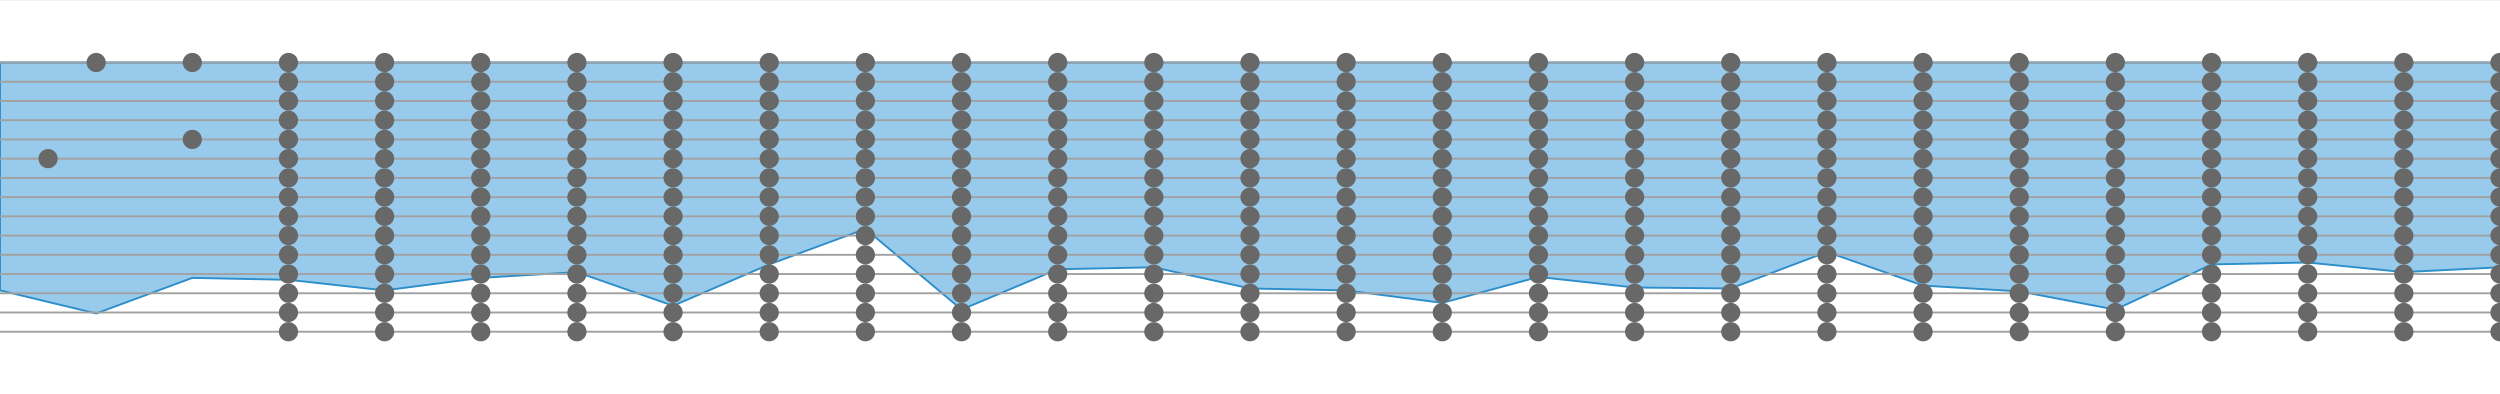 <?xml version="1.0" encoding="utf-8" ?>
<svg baseProfile="full" height="205" version="1.1" width="1300" xmlns="http://www.w3.org/2000/svg" xmlns:ev="http://www.w3.org/2001/xml-events" xmlns:xlink="http://www.w3.org/1999/xlink"><defs /><g transform="translate(0, 32.5)"><path d="M 1300 0L 1300.0 106.5 L 1250.0 109.0 L 1200.0 104.0 L 1150.0 105.0 L 1100.0 128.5 L 1050.0 119.0 L 1000.0 116.0 L 950.0 98.5 L 900.0 117.5 L 850.0 117.0 L 800.0 111.5 L 750.0 125.0 L 700.0 118.5 L 650.0 117.5 L 600.0 106.5 L 550.0 107.5 L 500.0 128.5 L 450.0 86.5 L 400.0 105.0 L 350.0 126.5 L 300.0 109.0 L 250.0 112.0 L 200.0 118.5 L 150.0 113.0 L 100.0 112.0 L 50.0 130.5 L 0 118.5 L 0 0 Z" style="fill:#98cbeb;stroke:#2c8eca" /></g><line style="stroke:#7b7b7b;stroke-width:0.1" x1="0" x2="1300" y1="0" y2="0" /><line style="stroke:#7b7b7b;stroke-width:0.1" x1="0" x2="1300" y1="205" y2="205" /><g transform="translate(0, 32.5)"><line style="stroke:#a1a1a1;stroke-width:1" x1="0" x2="1300" y1="0" y2="0" /><line style="stroke:#a1a1a1;stroke-width:1" x1="0" x2="1300" y1="10" y2="10" /><line style="stroke:#a1a1a1;stroke-width:1" x1="0" x2="1300" y1="20" y2="20" /><line style="stroke:#a1a1a1;stroke-width:1" x1="0" x2="1300" y1="30" y2="30" /><line style="stroke:#a1a1a1;stroke-width:1" x1="0" x2="1300" y1="40" y2="40" /><line style="stroke:#a1a1a1;stroke-width:1" x1="0" x2="1300" y1="50" y2="50" /><line style="stroke:#a1a1a1;stroke-width:1" x1="0" x2="1300" y1="60" y2="60" /><line style="stroke:#a1a1a1;stroke-width:1" x1="0" x2="1300" y1="70" y2="70" /><line style="stroke:#a1a1a1;stroke-width:1" x1="0" x2="1300" y1="80" y2="80" /><line style="stroke:#a1a1a1;stroke-width:1" x1="0" x2="1300" y1="90" y2="90" /><line style="stroke:#a1a1a1;stroke-width:1" x1="0" x2="1300" y1="100" y2="100" /><line style="stroke:#a1a1a1;stroke-width:1" x1="0" x2="1300" y1="110" y2="110" /><line style="stroke:#a1a1a1;stroke-width:1" x1="0" x2="1300" y1="120" y2="120" /><line style="stroke:#a1a1a1;stroke-width:1" x1="0" x2="1300" y1="130" y2="130" /><line style="stroke:#a1a1a1;stroke-width:1" x1="0" x2="1300" y1="140" y2="140" /><circle cx="1300.0" cy="10" r="5" style="fill: #686868" /><circle cx="1300.0" cy="20" r="5" style="fill: #686868" /><circle cx="1300.0" cy="30" r="5" style="fill: #686868" /><circle cx="1300.0" cy="40" r="5" style="fill: #686868" /><circle cx="1300.0" cy="50" r="5" style="fill: #686868" /><circle cx="1300.0" cy="60" r="5" style="fill: #686868" /><circle cx="1300.0" cy="70" r="5" style="fill: #686868" /><circle cx="1300.0" cy="80" r="5" style="fill: #686868" /><circle cx="1300.0" cy="90" r="5" style="fill: #686868" /><circle cx="1300.0" cy="100" r="5" style="fill: #686868" /><circle cx="1300.0" cy="110" r="5" style="fill: #686868" /><circle cx="1300.0" cy="120" r="5" style="fill: #686868" /><circle cx="1300.0" cy="130" r="5" style="fill: #686868" /><circle cx="1300.0" cy="140" r="5" style="fill: #686868" /><circle cx="1300.0" cy="0" r="5" style="fill: #686868" /><circle cx="1250.0" cy="10" r="5" style="fill: #686868" /><circle cx="1250.0" cy="20" r="5" style="fill: #686868" /><circle cx="1250.0" cy="30" r="5" style="fill: #686868" /><circle cx="1250.0" cy="40" r="5" style="fill: #686868" /><circle cx="1250.0" cy="50" r="5" style="fill: #686868" /><circle cx="1250.0" cy="60" r="5" style="fill: #686868" /><circle cx="1250.0" cy="70" r="5" style="fill: #686868" /><circle cx="1250.0" cy="80" r="5" style="fill: #686868" /><circle cx="1250.0" cy="90" r="5" style="fill: #686868" /><circle cx="1250.0" cy="100" r="5" style="fill: #686868" /><circle cx="1250.0" cy="110" r="5" style="fill: #686868" /><circle cx="1250.0" cy="120" r="5" style="fill: #686868" /><circle cx="1250.0" cy="130" r="5" style="fill: #686868" /><circle cx="1250.0" cy="140" r="5" style="fill: #686868" /><circle cx="1250.0" cy="0" r="5" style="fill: #686868" /><circle cx="1200.0" cy="10" r="5" style="fill: #686868" /><circle cx="1200.0" cy="20" r="5" style="fill: #686868" /><circle cx="1200.0" cy="30" r="5" style="fill: #686868" /><circle cx="1200.0" cy="40" r="5" style="fill: #686868" /><circle cx="1200.0" cy="50" r="5" style="fill: #686868" /><circle cx="1200.0" cy="60" r="5" style="fill: #686868" /><circle cx="1200.0" cy="70" r="5" style="fill: #686868" /><circle cx="1200.0" cy="80" r="5" style="fill: #686868" /><circle cx="1200.0" cy="90" r="5" style="fill: #686868" /><circle cx="1200.0" cy="100" r="5" style="fill: #686868" /><circle cx="1200.0" cy="110" r="5" style="fill: #686868" /><circle cx="1200.0" cy="120" r="5" style="fill: #686868" /><circle cx="1200.0" cy="130" r="5" style="fill: #686868" /><circle cx="1200.0" cy="140" r="5" style="fill: #686868" /><circle cx="1200.0" cy="0" r="5" style="fill: #686868" /><circle cx="1150.0" cy="10" r="5" style="fill: #686868" /><circle cx="1150.0" cy="20" r="5" style="fill: #686868" /><circle cx="1150.0" cy="30" r="5" style="fill: #686868" /><circle cx="1150.0" cy="40" r="5" style="fill: #686868" /><circle cx="1150.0" cy="50" r="5" style="fill: #686868" /><circle cx="1150.0" cy="60" r="5" style="fill: #686868" /><circle cx="1150.0" cy="70" r="5" style="fill: #686868" /><circle cx="1150.0" cy="80" r="5" style="fill: #686868" /><circle cx="1150.0" cy="90" r="5" style="fill: #686868" /><circle cx="1150.0" cy="100" r="5" style="fill: #686868" /><circle cx="1150.0" cy="110" r="5" style="fill: #686868" /><circle cx="1150.0" cy="120" r="5" style="fill: #686868" /><circle cx="1150.0" cy="130" r="5" style="fill: #686868" /><circle cx="1150.0" cy="140" r="5" style="fill: #686868" /><circle cx="1150.0" cy="0" r="5" style="fill: #686868" /><circle cx="1100.0" cy="10" r="5" style="fill: #686868" /><circle cx="1100.0" cy="20" r="5" style="fill: #686868" /><circle cx="1100.0" cy="30" r="5" style="fill: #686868" /><circle cx="1100.0" cy="40" r="5" style="fill: #686868" /><circle cx="1100.0" cy="50" r="5" style="fill: #686868" /><circle cx="1100.0" cy="60" r="5" style="fill: #686868" /><circle cx="1100.0" cy="70" r="5" style="fill: #686868" /><circle cx="1100.0" cy="80" r="5" style="fill: #686868" /><circle cx="1100.0" cy="90" r="5" style="fill: #686868" /><circle cx="1100.0" cy="100" r="5" style="fill: #686868" /><circle cx="1100.0" cy="110" r="5" style="fill: #686868" /><circle cx="1100.0" cy="120" r="5" style="fill: #686868" /><circle cx="1100.0" cy="130" r="5" style="fill: #686868" /><circle cx="1100.0" cy="140" r="5" style="fill: #686868" /><circle cx="1100.0" cy="0" r="5" style="fill: #686868" /><circle cx="1050.0" cy="10" r="5" style="fill: #686868" /><circle cx="1050.0" cy="20" r="5" style="fill: #686868" /><circle cx="1050.0" cy="30" r="5" style="fill: #686868" /><circle cx="1050.0" cy="40" r="5" style="fill: #686868" /><circle cx="1050.0" cy="50" r="5" style="fill: #686868" /><circle cx="1050.0" cy="60" r="5" style="fill: #686868" /><circle cx="1050.0" cy="70" r="5" style="fill: #686868" /><circle cx="1050.0" cy="80" r="5" style="fill: #686868" /><circle cx="1050.0" cy="90" r="5" style="fill: #686868" /><circle cx="1050.0" cy="100" r="5" style="fill: #686868" /><circle cx="1050.0" cy="110" r="5" style="fill: #686868" /><circle cx="1050.0" cy="120" r="5" style="fill: #686868" /><circle cx="1050.0" cy="130" r="5" style="fill: #686868" /><circle cx="1050.0" cy="140" r="5" style="fill: #686868" /><circle cx="1050.0" cy="0" r="5" style="fill: #686868" /><circle cx="1000.0" cy="10" r="5" style="fill: #686868" /><circle cx="1000.0" cy="20" r="5" style="fill: #686868" /><circle cx="1000.0" cy="30" r="5" style="fill: #686868" /><circle cx="1000.0" cy="40" r="5" style="fill: #686868" /><circle cx="1000.0" cy="50" r="5" style="fill: #686868" /><circle cx="1000.0" cy="60" r="5" style="fill: #686868" /><circle cx="1000.0" cy="70" r="5" style="fill: #686868" /><circle cx="1000.0" cy="80" r="5" style="fill: #686868" /><circle cx="1000.0" cy="90" r="5" style="fill: #686868" /><circle cx="1000.0" cy="100" r="5" style="fill: #686868" /><circle cx="1000.0" cy="110" r="5" style="fill: #686868" /><circle cx="1000.0" cy="120" r="5" style="fill: #686868" /><circle cx="1000.0" cy="130" r="5" style="fill: #686868" /><circle cx="1000.0" cy="140" r="5" style="fill: #686868" /><circle cx="1000.0" cy="0" r="5" style="fill: #686868" /><circle cx="950.0" cy="10" r="5" style="fill: #686868" /><circle cx="950.0" cy="20" r="5" style="fill: #686868" /><circle cx="950.0" cy="30" r="5" style="fill: #686868" /><circle cx="950.0" cy="40" r="5" style="fill: #686868" /><circle cx="950.0" cy="50" r="5" style="fill: #686868" /><circle cx="950.0" cy="60" r="5" style="fill: #686868" /><circle cx="950.0" cy="70" r="5" style="fill: #686868" /><circle cx="950.0" cy="80" r="5" style="fill: #686868" /><circle cx="950.0" cy="90" r="5" style="fill: #686868" /><circle cx="950.0" cy="100" r="5" style="fill: #686868" /><circle cx="950.0" cy="110" r="5" style="fill: #686868" /><circle cx="950.0" cy="120" r="5" style="fill: #686868" /><circle cx="950.0" cy="130" r="5" style="fill: #686868" /><circle cx="950.0" cy="140" r="5" style="fill: #686868" /><circle cx="950.0" cy="0" r="5" style="fill: #686868" /><circle cx="900.0" cy="10" r="5" style="fill: #686868" /><circle cx="900.0" cy="20" r="5" style="fill: #686868" /><circle cx="900.0" cy="30" r="5" style="fill: #686868" /><circle cx="900.0" cy="40" r="5" style="fill: #686868" /><circle cx="900.0" cy="50" r="5" style="fill: #686868" /><circle cx="900.0" cy="60" r="5" style="fill: #686868" /><circle cx="900.0" cy="70" r="5" style="fill: #686868" /><circle cx="900.0" cy="80" r="5" style="fill: #686868" /><circle cx="900.0" cy="90" r="5" style="fill: #686868" /><circle cx="900.0" cy="100" r="5" style="fill: #686868" /><circle cx="900.0" cy="110" r="5" style="fill: #686868" /><circle cx="900.0" cy="120" r="5" style="fill: #686868" /><circle cx="900.0" cy="130" r="5" style="fill: #686868" /><circle cx="900.0" cy="140" r="5" style="fill: #686868" /><circle cx="900.0" cy="0" r="5" style="fill: #686868" /><circle cx="850.0" cy="10" r="5" style="fill: #686868" /><circle cx="850.0" cy="20" r="5" style="fill: #686868" /><circle cx="850.0" cy="30" r="5" style="fill: #686868" /><circle cx="850.0" cy="40" r="5" style="fill: #686868" /><circle cx="850.0" cy="50" r="5" style="fill: #686868" /><circle cx="850.0" cy="60" r="5" style="fill: #686868" /><circle cx="850.0" cy="70" r="5" style="fill: #686868" /><circle cx="850.0" cy="80" r="5" style="fill: #686868" /><circle cx="850.0" cy="90" r="5" style="fill: #686868" /><circle cx="850.0" cy="100" r="5" style="fill: #686868" /><circle cx="850.0" cy="110" r="5" style="fill: #686868" /><circle cx="850.0" cy="120" r="5" style="fill: #686868" /><circle cx="850.0" cy="130" r="5" style="fill: #686868" /><circle cx="850.0" cy="140" r="5" style="fill: #686868" /><circle cx="850.0" cy="0" r="5" style="fill: #686868" /><circle cx="800.0" cy="10" r="5" style="fill: #686868" /><circle cx="800.0" cy="20" r="5" style="fill: #686868" /><circle cx="800.0" cy="30" r="5" style="fill: #686868" /><circle cx="800.0" cy="40" r="5" style="fill: #686868" /><circle cx="800.0" cy="50" r="5" style="fill: #686868" /><circle cx="800.0" cy="60" r="5" style="fill: #686868" /><circle cx="800.0" cy="70" r="5" style="fill: #686868" /><circle cx="800.0" cy="80" r="5" style="fill: #686868" /><circle cx="800.0" cy="90" r="5" style="fill: #686868" /><circle cx="800.0" cy="100" r="5" style="fill: #686868" /><circle cx="800.0" cy="110" r="5" style="fill: #686868" /><circle cx="800.0" cy="120" r="5" style="fill: #686868" /><circle cx="800.0" cy="130" r="5" style="fill: #686868" /><circle cx="800.0" cy="140" r="5" style="fill: #686868" /><circle cx="800.0" cy="0" r="5" style="fill: #686868" /><circle cx="750.0" cy="10" r="5" style="fill: #686868" /><circle cx="750.0" cy="20" r="5" style="fill: #686868" /><circle cx="750.0" cy="30" r="5" style="fill: #686868" /><circle cx="750.0" cy="40" r="5" style="fill: #686868" /><circle cx="750.0" cy="50" r="5" style="fill: #686868" /><circle cx="750.0" cy="60" r="5" style="fill: #686868" /><circle cx="750.0" cy="70" r="5" style="fill: #686868" /><circle cx="750.0" cy="80" r="5" style="fill: #686868" /><circle cx="750.0" cy="90" r="5" style="fill: #686868" /><circle cx="750.0" cy="100" r="5" style="fill: #686868" /><circle cx="750.0" cy="110" r="5" style="fill: #686868" /><circle cx="750.0" cy="120" r="5" style="fill: #686868" /><circle cx="750.0" cy="130" r="5" style="fill: #686868" /><circle cx="750.0" cy="140" r="5" style="fill: #686868" /><circle cx="750.0" cy="0" r="5" style="fill: #686868" /><circle cx="700.0" cy="10" r="5" style="fill: #686868" /><circle cx="700.0" cy="20" r="5" style="fill: #686868" /><circle cx="700.0" cy="30" r="5" style="fill: #686868" /><circle cx="700.0" cy="40" r="5" style="fill: #686868" /><circle cx="700.0" cy="50" r="5" style="fill: #686868" /><circle cx="700.0" cy="60" r="5" style="fill: #686868" /><circle cx="700.0" cy="70" r="5" style="fill: #686868" /><circle cx="700.0" cy="80" r="5" style="fill: #686868" /><circle cx="700.0" cy="90" r="5" style="fill: #686868" /><circle cx="700.0" cy="100" r="5" style="fill: #686868" /><circle cx="700.0" cy="110" r="5" style="fill: #686868" /><circle cx="700.0" cy="120" r="5" style="fill: #686868" /><circle cx="700.0" cy="130" r="5" style="fill: #686868" /><circle cx="700.0" cy="140" r="5" style="fill: #686868" /><circle cx="700.0" cy="0" r="5" style="fill: #686868" /><circle cx="650.0" cy="10" r="5" style="fill: #686868" /><circle cx="650.0" cy="20" r="5" style="fill: #686868" /><circle cx="650.0" cy="30" r="5" style="fill: #686868" /><circle cx="650.0" cy="40" r="5" style="fill: #686868" /><circle cx="650.0" cy="50" r="5" style="fill: #686868" /><circle cx="650.0" cy="60" r="5" style="fill: #686868" /><circle cx="650.0" cy="70" r="5" style="fill: #686868" /><circle cx="650.0" cy="80" r="5" style="fill: #686868" /><circle cx="650.0" cy="90" r="5" style="fill: #686868" /><circle cx="650.0" cy="100" r="5" style="fill: #686868" /><circle cx="650.0" cy="110" r="5" style="fill: #686868" /><circle cx="650.0" cy="120" r="5" style="fill: #686868" /><circle cx="650.0" cy="130" r="5" style="fill: #686868" /><circle cx="650.0" cy="140" r="5" style="fill: #686868" /><circle cx="650.0" cy="0" r="5" style="fill: #686868" /><circle cx="600.0" cy="10" r="5" style="fill: #686868" /><circle cx="600.0" cy="20" r="5" style="fill: #686868" /><circle cx="600.0" cy="30" r="5" style="fill: #686868" /><circle cx="600.0" cy="40" r="5" style="fill: #686868" /><circle cx="600.0" cy="50" r="5" style="fill: #686868" /><circle cx="600.0" cy="60" r="5" style="fill: #686868" /><circle cx="600.0" cy="70" r="5" style="fill: #686868" /><circle cx="600.0" cy="80" r="5" style="fill: #686868" /><circle cx="600.0" cy="90" r="5" style="fill: #686868" /><circle cx="600.0" cy="100" r="5" style="fill: #686868" /><circle cx="600.0" cy="110" r="5" style="fill: #686868" /><circle cx="600.0" cy="120" r="5" style="fill: #686868" /><circle cx="600.0" cy="130" r="5" style="fill: #686868" /><circle cx="600.0" cy="140" r="5" style="fill: #686868" /><circle cx="600.0" cy="0" r="5" style="fill: #686868" /><circle cx="550.0" cy="10" r="5" style="fill: #686868" /><circle cx="550.0" cy="20" r="5" style="fill: #686868" /><circle cx="550.0" cy="30" r="5" style="fill: #686868" /><circle cx="550.0" cy="40" r="5" style="fill: #686868" /><circle cx="550.0" cy="50" r="5" style="fill: #686868" /><circle cx="550.0" cy="60" r="5" style="fill: #686868" /><circle cx="550.0" cy="70" r="5" style="fill: #686868" /><circle cx="550.0" cy="80" r="5" style="fill: #686868" /><circle cx="550.0" cy="90" r="5" style="fill: #686868" /><circle cx="550.0" cy="100" r="5" style="fill: #686868" /><circle cx="550.0" cy="110" r="5" style="fill: #686868" /><circle cx="550.0" cy="120" r="5" style="fill: #686868" /><circle cx="550.0" cy="130" r="5" style="fill: #686868" /><circle cx="550.0" cy="140" r="5" style="fill: #686868" /><circle cx="550.0" cy="0" r="5" style="fill: #686868" /><circle cx="500.0" cy="10" r="5" style="fill: #686868" /><circle cx="500.0" cy="20" r="5" style="fill: #686868" /><circle cx="500.0" cy="30" r="5" style="fill: #686868" /><circle cx="500.0" cy="40" r="5" style="fill: #686868" /><circle cx="500.0" cy="50" r="5" style="fill: #686868" /><circle cx="500.0" cy="60" r="5" style="fill: #686868" /><circle cx="500.0" cy="70" r="5" style="fill: #686868" /><circle cx="500.0" cy="80" r="5" style="fill: #686868" /><circle cx="500.0" cy="90" r="5" style="fill: #686868" /><circle cx="500.0" cy="100" r="5" style="fill: #686868" /><circle cx="500.0" cy="110" r="5" style="fill: #686868" /><circle cx="500.0" cy="120" r="5" style="fill: #686868" /><circle cx="500.0" cy="130" r="5" style="fill: #686868" /><circle cx="500.0" cy="140" r="5" style="fill: #686868" /><circle cx="500.0" cy="0" r="5" style="fill: #686868" /><circle cx="450.0" cy="10" r="5" style="fill: #686868" /><circle cx="450.0" cy="20" r="5" style="fill: #686868" /><circle cx="450.0" cy="30" r="5" style="fill: #686868" /><circle cx="450.0" cy="40" r="5" style="fill: #686868" /><circle cx="450.0" cy="50" r="5" style="fill: #686868" /><circle cx="450.0" cy="60" r="5" style="fill: #686868" /><circle cx="450.0" cy="70" r="5" style="fill: #686868" /><circle cx="450.0" cy="80" r="5" style="fill: #686868" /><circle cx="450.0" cy="90" r="5" style="fill: #686868" /><circle cx="450.0" cy="100" r="5" style="fill: #686868" /><circle cx="450.0" cy="110" r="5" style="fill: #686868" /><circle cx="450.0" cy="120" r="5" style="fill: #686868" /><circle cx="450.0" cy="130" r="5" style="fill: #686868" /><circle cx="450.0" cy="140" r="5" style="fill: #686868" /><circle cx="450.0" cy="0" r="5" style="fill: #686868" /><circle cx="400.0" cy="10" r="5" style="fill: #686868" /><circle cx="400.0" cy="20" r="5" style="fill: #686868" /><circle cx="400.0" cy="30" r="5" style="fill: #686868" /><circle cx="400.0" cy="40" r="5" style="fill: #686868" /><circle cx="400.0" cy="50" r="5" style="fill: #686868" /><circle cx="400.0" cy="60" r="5" style="fill: #686868" /><circle cx="400.0" cy="70" r="5" style="fill: #686868" /><circle cx="400.0" cy="80" r="5" style="fill: #686868" /><circle cx="400.0" cy="90" r="5" style="fill: #686868" /><circle cx="400.0" cy="100" r="5" style="fill: #686868" /><circle cx="400.0" cy="110" r="5" style="fill: #686868" /><circle cx="400.0" cy="120" r="5" style="fill: #686868" /><circle cx="400.0" cy="130" r="5" style="fill: #686868" /><circle cx="400.0" cy="140" r="5" style="fill: #686868" /><circle cx="400.0" cy="0" r="5" style="fill: #686868" /><circle cx="350.0" cy="10" r="5" style="fill: #686868" /><circle cx="350.0" cy="20" r="5" style="fill: #686868" /><circle cx="350.0" cy="30" r="5" style="fill: #686868" /><circle cx="350.0" cy="40" r="5" style="fill: #686868" /><circle cx="350.0" cy="50" r="5" style="fill: #686868" /><circle cx="350.0" cy="60" r="5" style="fill: #686868" /><circle cx="350.0" cy="70" r="5" style="fill: #686868" /><circle cx="350.0" cy="80" r="5" style="fill: #686868" /><circle cx="350.0" cy="90" r="5" style="fill: #686868" /><circle cx="350.0" cy="100" r="5" style="fill: #686868" /><circle cx="350.0" cy="110" r="5" style="fill: #686868" /><circle cx="350.0" cy="120" r="5" style="fill: #686868" /><circle cx="350.0" cy="130" r="5" style="fill: #686868" /><circle cx="350.0" cy="140" r="5" style="fill: #686868" /><circle cx="350.0" cy="0" r="5" style="fill: #686868" /><circle cx="300.0" cy="10" r="5" style="fill: #686868" /><circle cx="300.0" cy="20" r="5" style="fill: #686868" /><circle cx="300.0" cy="30" r="5" style="fill: #686868" /><circle cx="300.0" cy="40" r="5" style="fill: #686868" /><circle cx="300.0" cy="50" r="5" style="fill: #686868" /><circle cx="300.0" cy="60" r="5" style="fill: #686868" /><circle cx="300.0" cy="70" r="5" style="fill: #686868" /><circle cx="300.0" cy="80" r="5" style="fill: #686868" /><circle cx="300.0" cy="90" r="5" style="fill: #686868" /><circle cx="300.0" cy="100" r="5" style="fill: #686868" /><circle cx="300.0" cy="110" r="5" style="fill: #686868" /><circle cx="300.0" cy="120" r="5" style="fill: #686868" /><circle cx="300.0" cy="130" r="5" style="fill: #686868" /><circle cx="300.0" cy="140" r="5" style="fill: #686868" /><circle cx="300.0" cy="0" r="5" style="fill: #686868" /><circle cx="250.0" cy="10" r="5" style="fill: #686868" /><circle cx="250.0" cy="20" r="5" style="fill: #686868" /><circle cx="250.0" cy="30" r="5" style="fill: #686868" /><circle cx="250.0" cy="40" r="5" style="fill: #686868" /><circle cx="250.0" cy="50" r="5" style="fill: #686868" /><circle cx="250.0" cy="60" r="5" style="fill: #686868" /><circle cx="250.0" cy="70" r="5" style="fill: #686868" /><circle cx="250.0" cy="80" r="5" style="fill: #686868" /><circle cx="250.0" cy="90" r="5" style="fill: #686868" /><circle cx="250.0" cy="100" r="5" style="fill: #686868" /><circle cx="250.0" cy="110" r="5" style="fill: #686868" /><circle cx="250.0" cy="120" r="5" style="fill: #686868" /><circle cx="250.0" cy="130" r="5" style="fill: #686868" /><circle cx="250.0" cy="140" r="5" style="fill: #686868" /><circle cx="250.0" cy="0" r="5" style="fill: #686868" /><circle cx="200.0" cy="10" r="5" style="fill: #686868" /><circle cx="200.0" cy="20" r="5" style="fill: #686868" /><circle cx="200.0" cy="30" r="5" style="fill: #686868" /><circle cx="200.0" cy="40" r="5" style="fill: #686868" /><circle cx="200.0" cy="50" r="5" style="fill: #686868" /><circle cx="200.0" cy="60" r="5" style="fill: #686868" /><circle cx="200.0" cy="70" r="5" style="fill: #686868" /><circle cx="200.0" cy="80" r="5" style="fill: #686868" /><circle cx="200.0" cy="90" r="5" style="fill: #686868" /><circle cx="200.0" cy="100" r="5" style="fill: #686868" /><circle cx="200.0" cy="110" r="5" style="fill: #686868" /><circle cx="200.0" cy="120" r="5" style="fill: #686868" /><circle cx="200.0" cy="130" r="5" style="fill: #686868" /><circle cx="200.0" cy="140" r="5" style="fill: #686868" /><circle cx="200.0" cy="0" r="5" style="fill: #686868" /><circle cx="150.0" cy="10" r="5" style="fill: #686868" /><circle cx="150.0" cy="20" r="5" style="fill: #686868" /><circle cx="150.0" cy="30" r="5" style="fill: #686868" /><circle cx="150.0" cy="40" r="5" style="fill: #686868" /><circle cx="150.0" cy="50" r="5" style="fill: #686868" /><circle cx="150.0" cy="60" r="5" style="fill: #686868" /><circle cx="150.0" cy="70" r="5" style="fill: #686868" /><circle cx="150.0" cy="80" r="5" style="fill: #686868" /><circle cx="150.0" cy="90" r="5" style="fill: #686868" /><circle cx="150.0" cy="100" r="5" style="fill: #686868" /><circle cx="150.0" cy="110" r="5" style="fill: #686868" /><circle cx="150.0" cy="120" r="5" style="fill: #686868" /><circle cx="150.0" cy="130" r="5" style="fill: #686868" /><circle cx="150.0" cy="140" r="5" style="fill: #686868" /><circle cx="150.0" cy="0" r="5" style="fill: #686868" /><circle cx="100.0" cy="40" r="5" style="fill: #686868" /><circle cx="100.0" cy="0" r="5" style="fill: #686868" /><circle cx="50.0" cy="0" r="5" style="fill: #686868" /><circle cx="25.0" cy="50" r="5" style="fill: #686868" /></g></svg>